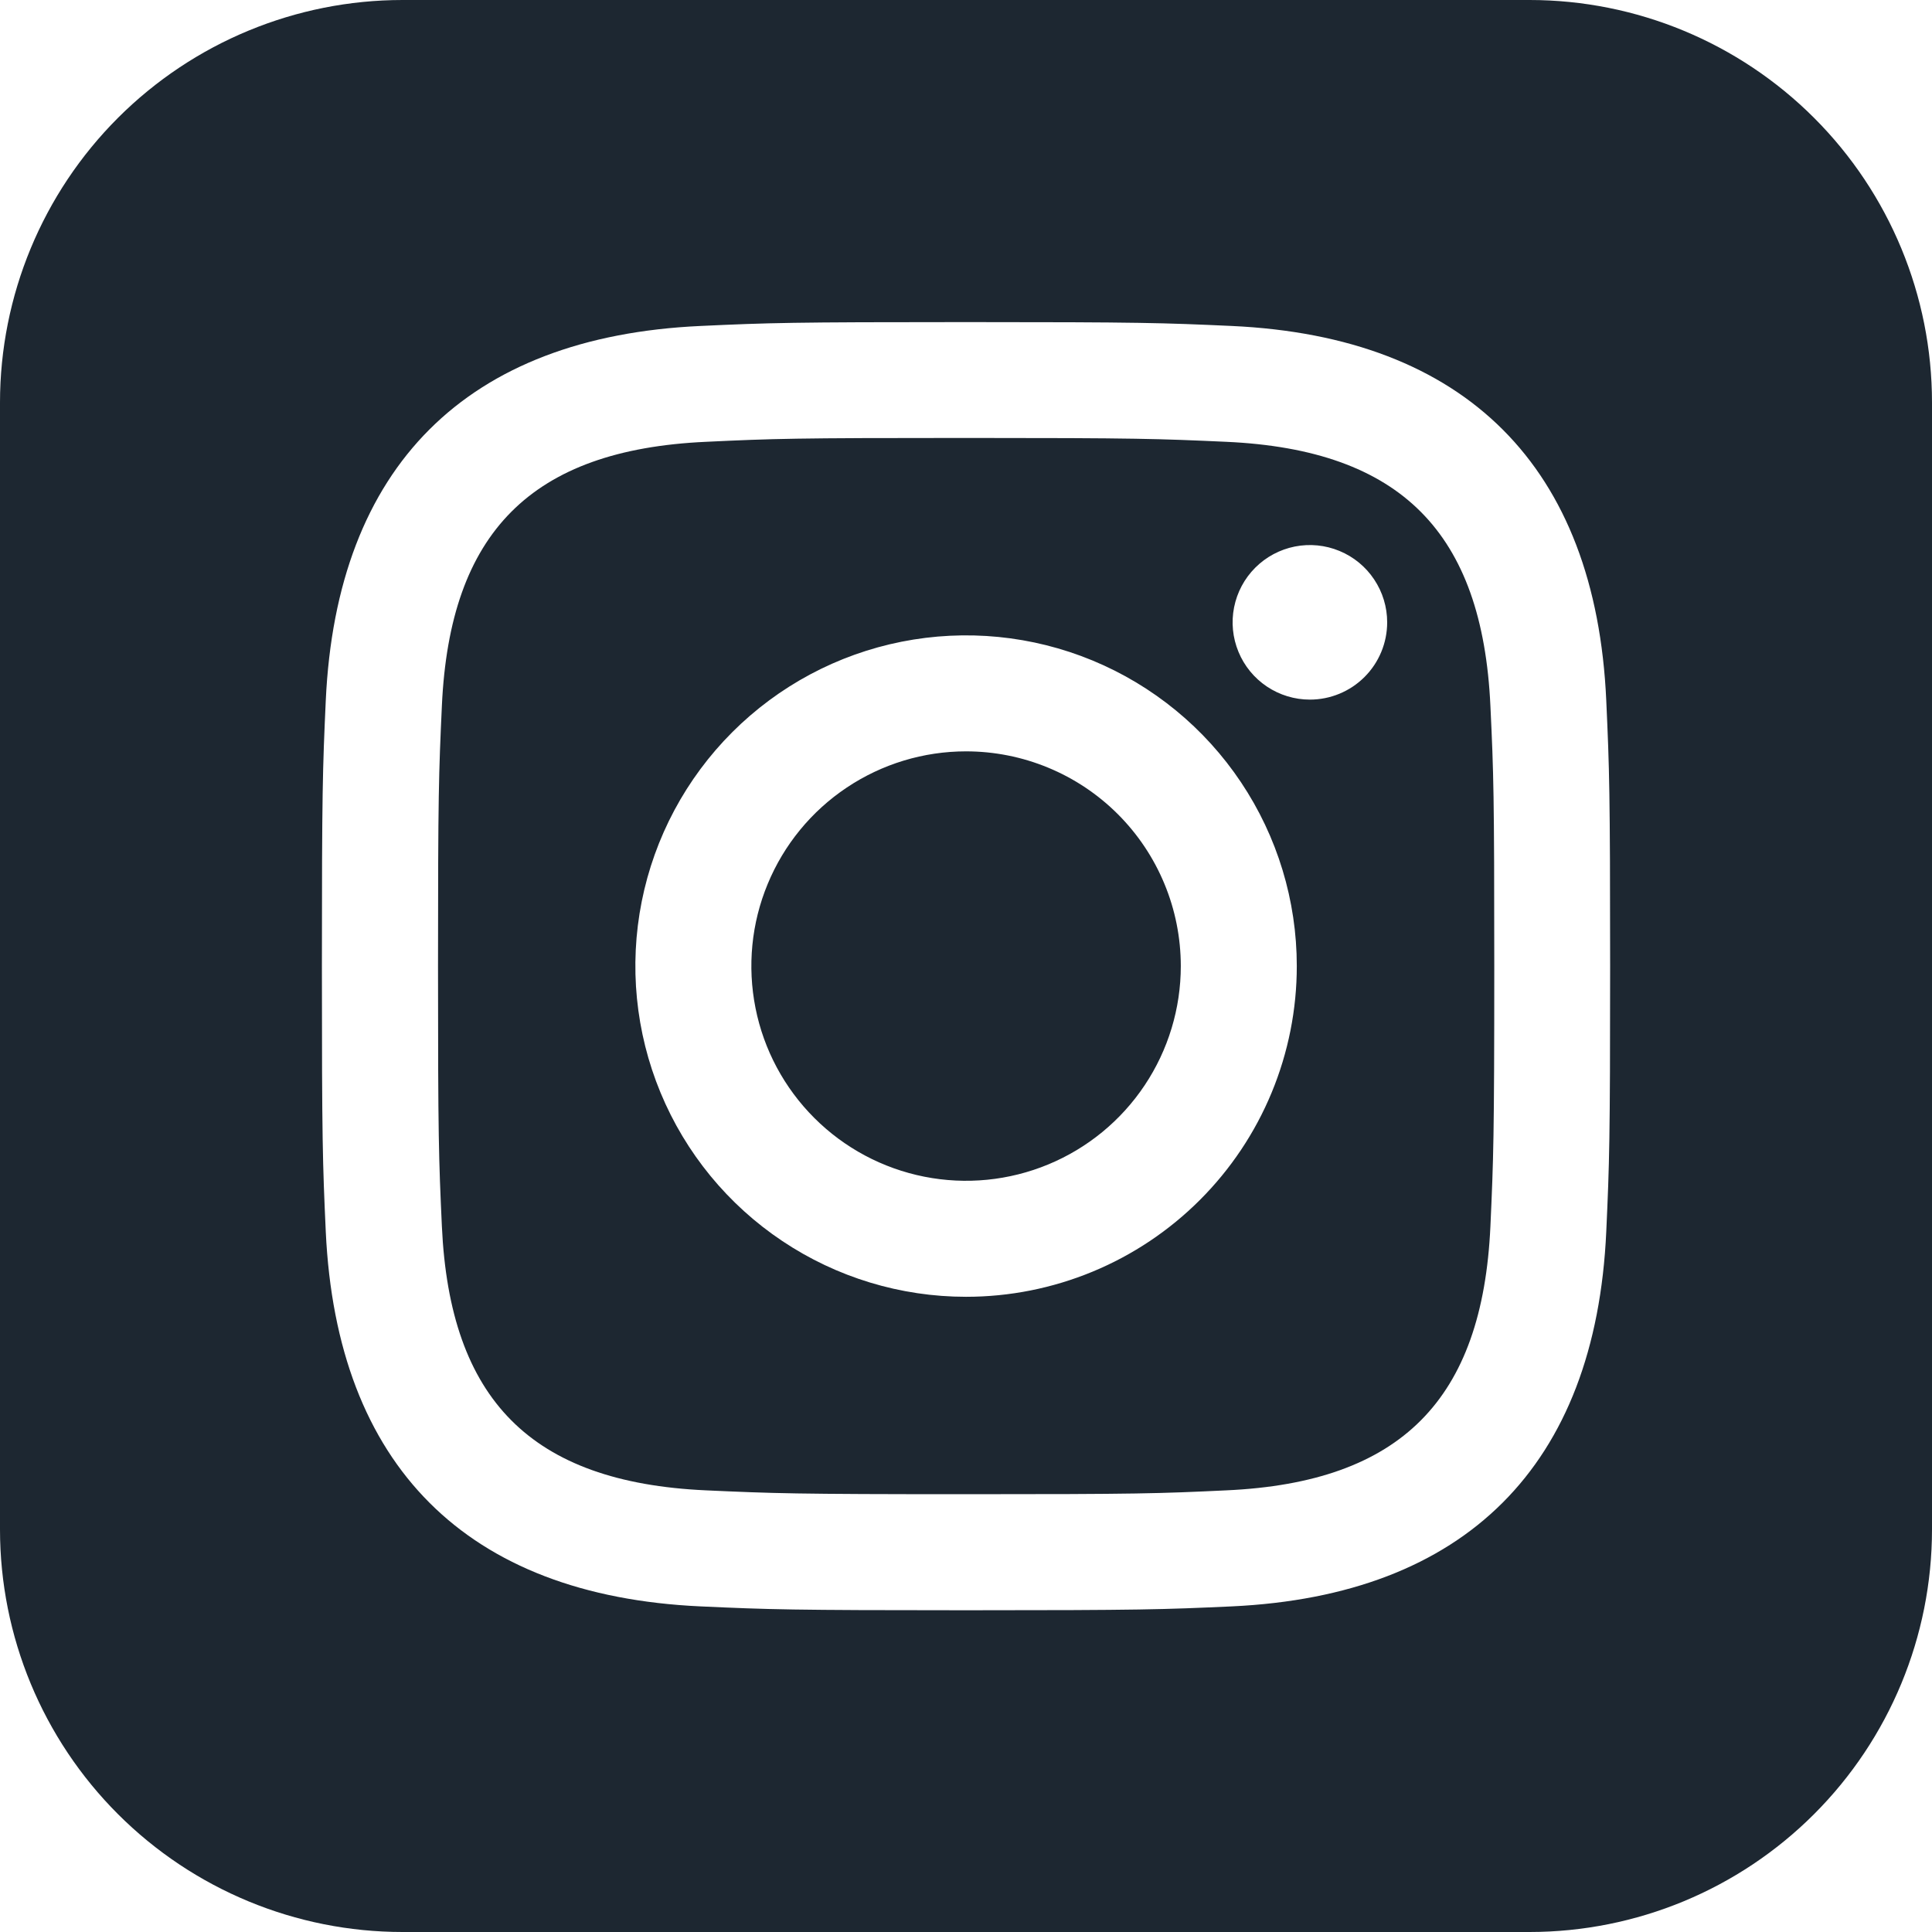 <svg width="60" height="60" viewBox="0 0 60 60" fill="none" xmlns="http://www.w3.org/2000/svg">
<path d="M38.086 13.721C35.978 13.626 35.342 13.601 30.002 13.601C24.662 13.601 24.03 13.621 21.922 13.721C16.496 13.968 13.968 16.538 13.723 21.919C13.626 24.029 13.603 24.662 13.603 30.002C13.603 35.342 13.626 35.975 13.723 38.086C13.97 43.456 16.483 46.037 21.922 46.284C24.029 46.379 24.665 46.404 30.005 46.404C35.345 46.404 35.981 46.384 38.088 46.284C43.513 46.037 46.039 43.462 46.286 38.086C46.381 35.976 46.406 35.342 46.406 30.002C46.406 24.662 46.386 24.03 46.286 21.922C46.037 16.541 43.506 13.968 38.086 13.721ZM30 40.273C27.969 40.273 25.983 39.67 24.295 38.541C22.606 37.413 21.29 35.808 20.513 33.932C19.736 32.055 19.533 29.99 19.929 27.998C20.325 26.006 21.304 24.176 22.74 22.74C24.176 21.304 26.006 20.325 27.998 19.929C29.99 19.533 32.055 19.736 33.932 20.513C35.808 21.29 37.413 22.606 38.541 24.295C39.67 25.983 40.273 27.969 40.273 30C40.274 31.349 40.008 32.685 39.492 33.932C38.976 35.179 38.219 36.311 37.265 37.265C36.311 38.219 35.179 38.976 33.932 39.492C32.685 40.008 31.349 40.274 30 40.273ZM40.68 21.727C40.205 21.727 39.741 21.586 39.347 21.323C38.952 21.059 38.644 20.684 38.463 20.246C38.281 19.807 38.233 19.325 38.326 18.859C38.419 18.393 38.647 17.966 38.983 17.63C39.319 17.294 39.746 17.066 40.212 16.973C40.677 16.881 41.16 16.928 41.598 17.11C42.037 17.291 42.412 17.599 42.675 17.994C42.939 18.389 43.08 18.852 43.08 19.327C43.08 19.964 42.827 20.574 42.377 21.024C41.927 21.474 41.316 21.727 40.68 21.727ZM36.671 30C36.671 31.319 36.281 32.608 35.548 33.705C34.816 34.802 33.775 35.657 32.556 36.162C31.338 36.667 29.997 36.8 28.704 36.543C27.41 36.286 26.222 35.652 25.289 34.719C24.356 33.787 23.72 32.599 23.463 31.306C23.205 30.012 23.336 28.671 23.841 27.453C24.345 26.234 25.199 25.192 26.296 24.459C27.392 23.726 28.681 23.334 30 23.334C30.876 23.334 31.743 23.506 32.552 23.841C33.361 24.175 34.096 24.666 34.716 25.285C35.335 25.904 35.827 26.639 36.162 27.448C36.498 28.257 36.67 29.124 36.671 30ZM47.504 0H12.502C9.186 0 6.007 1.317 3.662 3.662C1.318 6.006 0.001 9.185 0 12.5L0 47.503C0.002 50.818 1.319 53.996 3.664 56.34C6.008 58.683 9.187 60 12.502 60H47.504C50.818 59.999 53.996 58.682 56.339 56.338C58.682 53.995 59.999 50.817 60 47.503V12.5C60 9.186 58.684 6.007 56.34 3.663C53.997 1.319 50.819 0.001 47.504 0V0ZM49.884 38.248C49.554 45.521 45.506 49.55 38.25 49.888C36.115 49.985 35.435 50.008 30.002 50.008C24.57 50.008 23.892 49.985 21.757 49.888C14.486 49.555 10.457 45.517 10.117 38.248C10.02 36.115 9.997 35.435 9.997 30.002C9.997 24.57 10.02 23.89 10.117 21.757C10.452 14.486 14.488 10.454 21.757 10.123C23.892 10.024 24.57 10.003 30.002 10.003C35.435 10.003 36.115 10.026 38.25 10.123C45.521 10.456 49.559 14.501 49.884 21.757C49.981 23.892 50.004 24.575 50.004 30.005C50.004 35.435 49.981 36.12 49.884 38.248Z" fill="#1D2731"/>
</svg>
